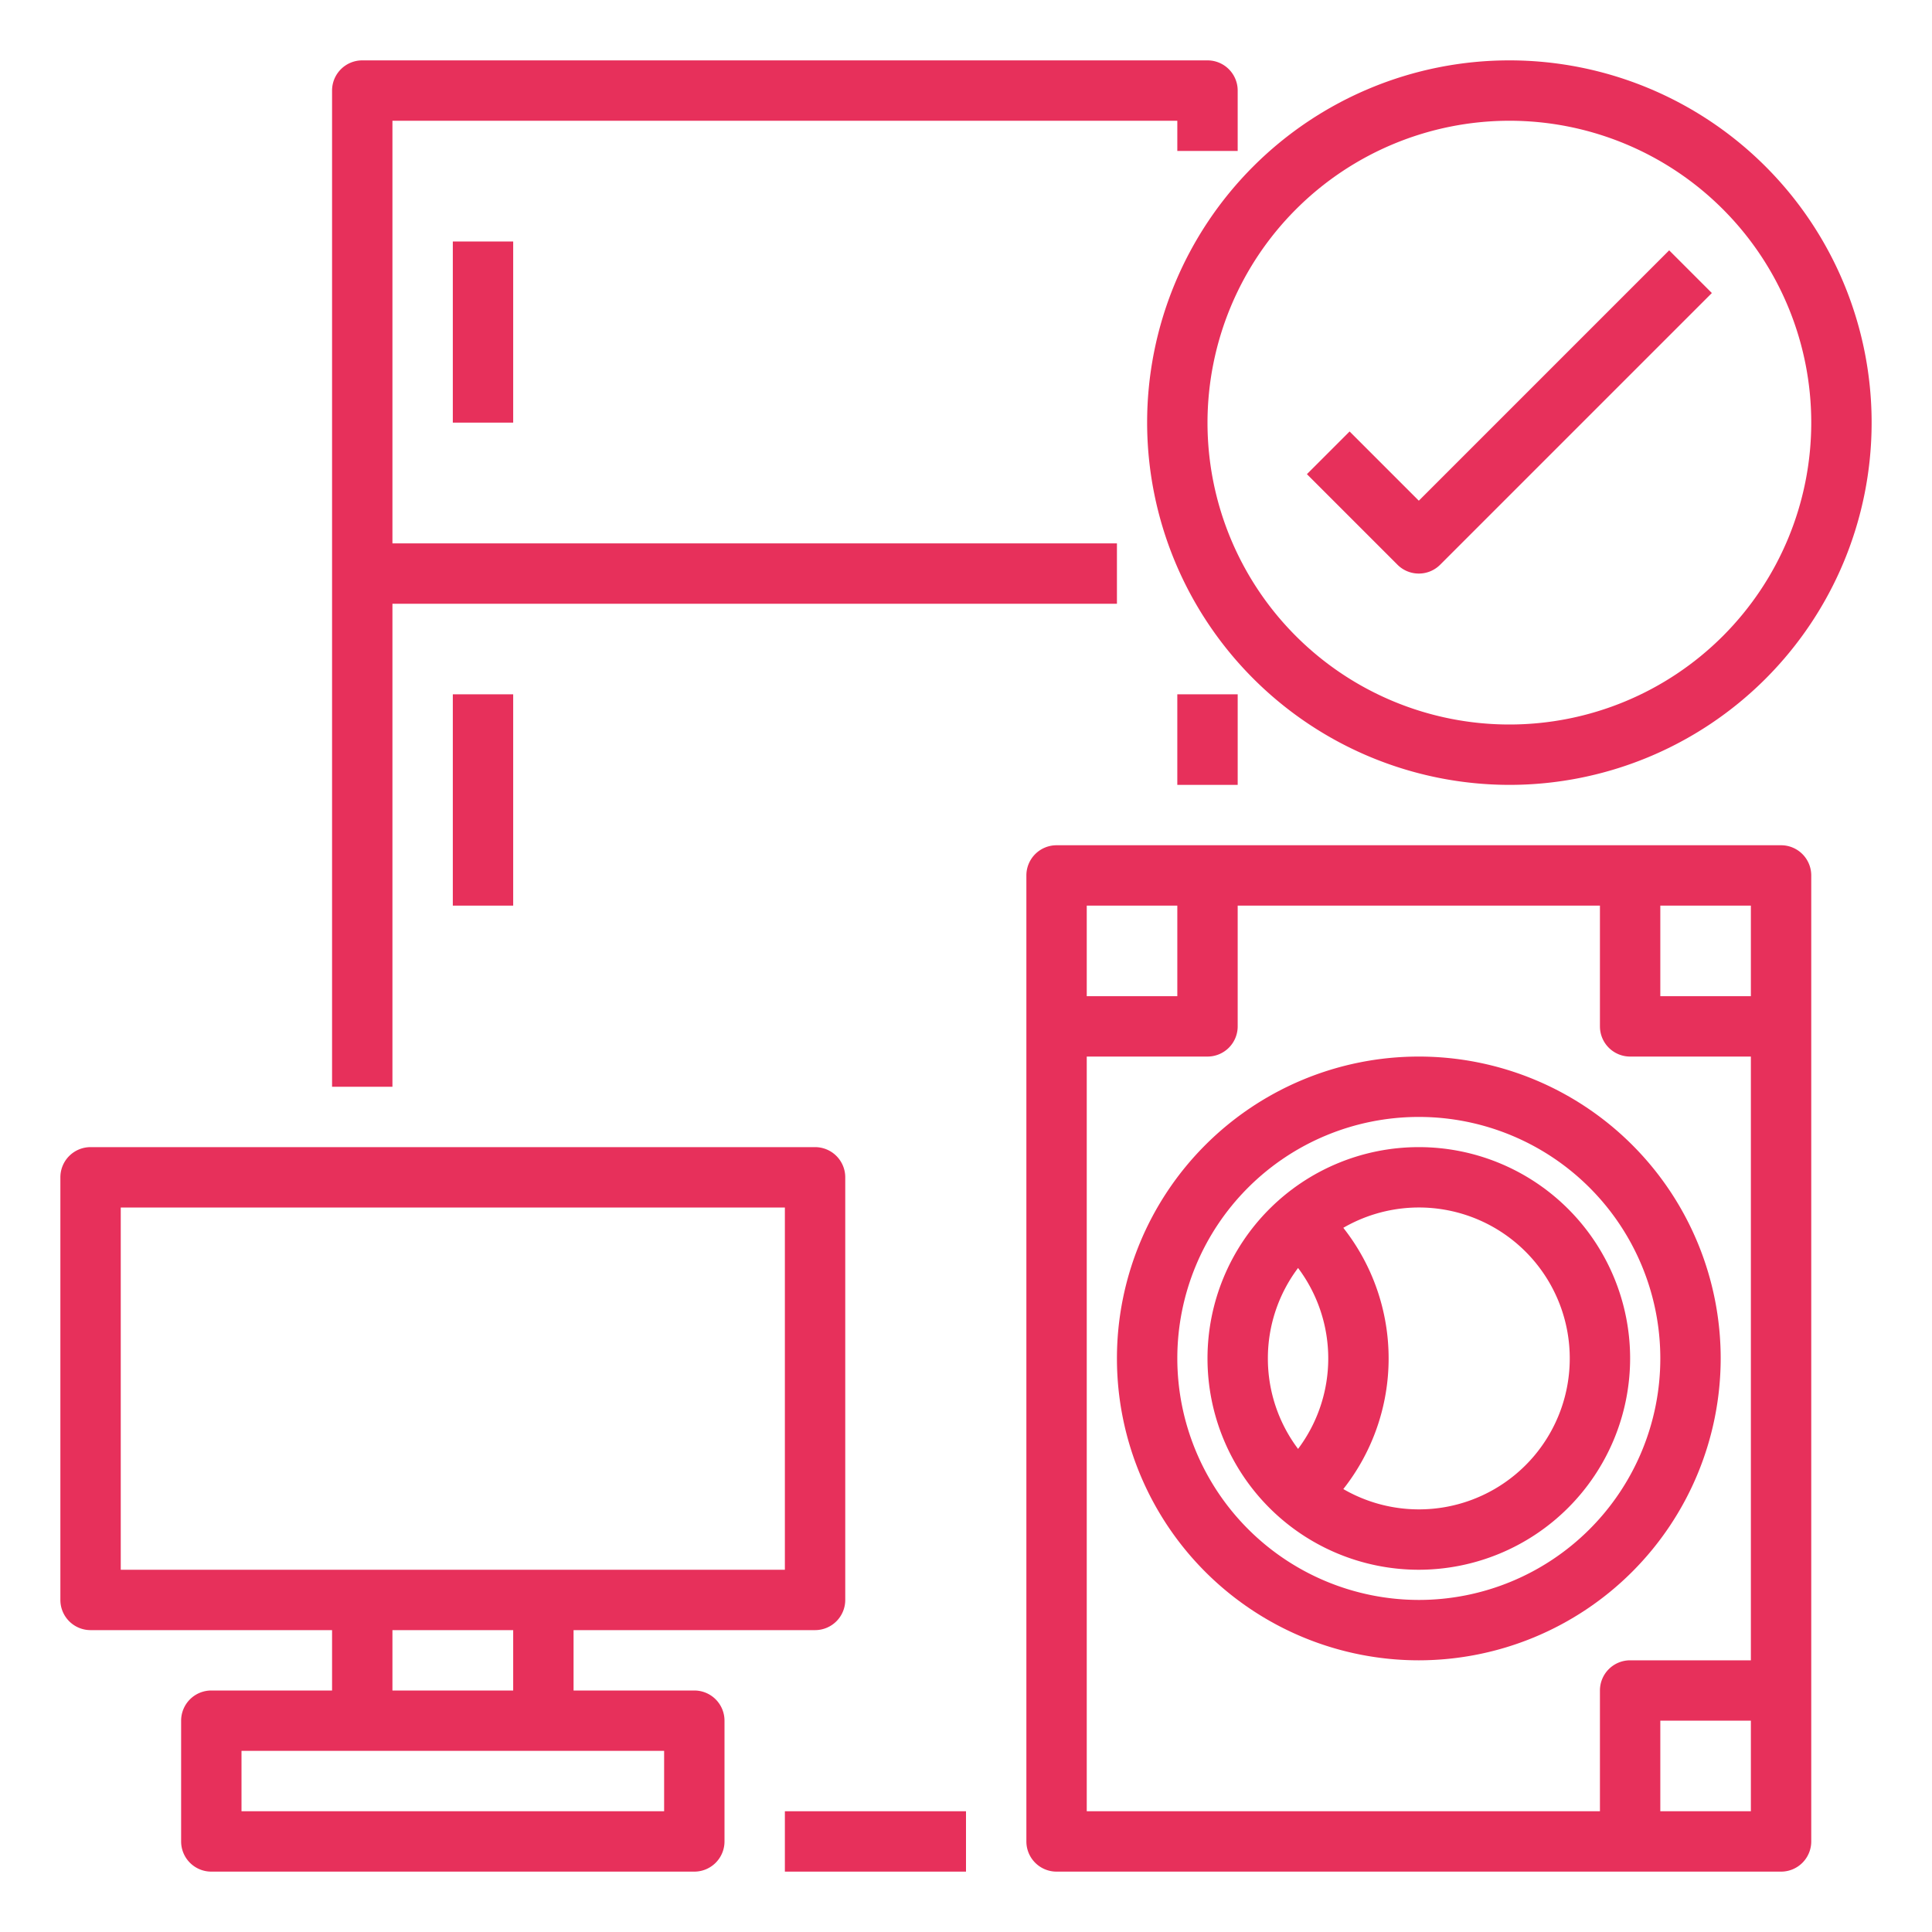 <svg height="512" viewBox="0 0 512 512" width="512"
	xmlns="http://www.w3.org/2000/svg">
	<g id="Out_line" data-name="Out line">
		<path style="fill:#e7305b;" d="m184 448h-32v-16h64a8 8 0 0 0 8-8v-112a8 8 0 0 0 -8-8h-192a8 8 0 0 0 -8 8v112a8 8 0 0 0 8 8h64v16h-32a8 8 0 0 0 -8 8v32a8 8 0 0 0 8 8h128a8 8 0 0 0 8-8v-32a8 8 0 0 0 -8-8zm-152-128h176v96h-176zm72 112h32v16h-32zm72 48h-112v-16h112z"/>
		<path style="fill:#e7305b;" d="m208 480h48v16h-48z"/>
		<path style="fill:#e7305b;" d="m312 184h16v24h-16z"/>
		<path style="fill:#e7305b;" d="m104 160h192v-16h-192v-112h208v8h16v-16a8 8 0 0 0 -8-8h-224a8 8 0 0 0 -8 8v264h16z"/>
		<path style="fill:#e7305b;" d="m120 64h16v48h-16z"/>
		<path style="fill:#e7305b;" d="m120 184h16v56h-16z"/>
		<path style="fill:#e7305b;" d="m472 224h-192a8 8 0 0 0 -8 8v256a8 8 0 0 0 8 8h192a8 8 0 0 0 8-8v-256a8 8 0 0 0 -8-8zm-8 40h-24v-24h24zm-152-24v24h-24v-24zm-24 40h32a8 8 0 0 0 8-8v-32h96v32a8 8 0 0 0 8 8h32v160h-32a8 8 0 0 0 -8 8v32h-136zm152 200v-24h24v24z"/>
		<path style="fill:#e7305b;" d="m456 360a80 80 0 1 0 -80 80 80.09 80.09 0 0 0 80-80zm-144 0a64 64 0 1 1 64 64 64.072 64.072 0 0 1 -64-64z"/>
		<path style="fill:#e7305b;" d="m432 360a56 56 0 1 0 -56 56 56.063 56.063 0 0 0 56-56zm-16 0a39.969 39.969 0 0 1 -60.007 34.615 55.9 55.9 0 0 0 0-69.23 39.969 39.969 0 0 1 60.007 34.615zm-80 0a39.791 39.791 0 0 1 8.001-23.973 39.923 39.923 0 0 1 0 47.946 39.791 39.791 0 0 1 -8.001-23.973z"/>
		<path style="fill:#e7305b;" d="m400 208a96 96 0 1 0 -96-96 96.109 96.109 0 0 0 96 96zm0-176a80 80 0 1 1 -80 80 80.09 80.09 0 0 1 80-80z"/>
		<path style="fill:#e7305b;" d="m376 152a7.978 7.978 0 0 0 5.657-2.343l72-72-11.314-11.314-66.343 66.344-18.343-18.344-11.314 11.314 24 24a7.978 7.978 0 0 0 5.657 2.343z"/>
	</g>
</svg>